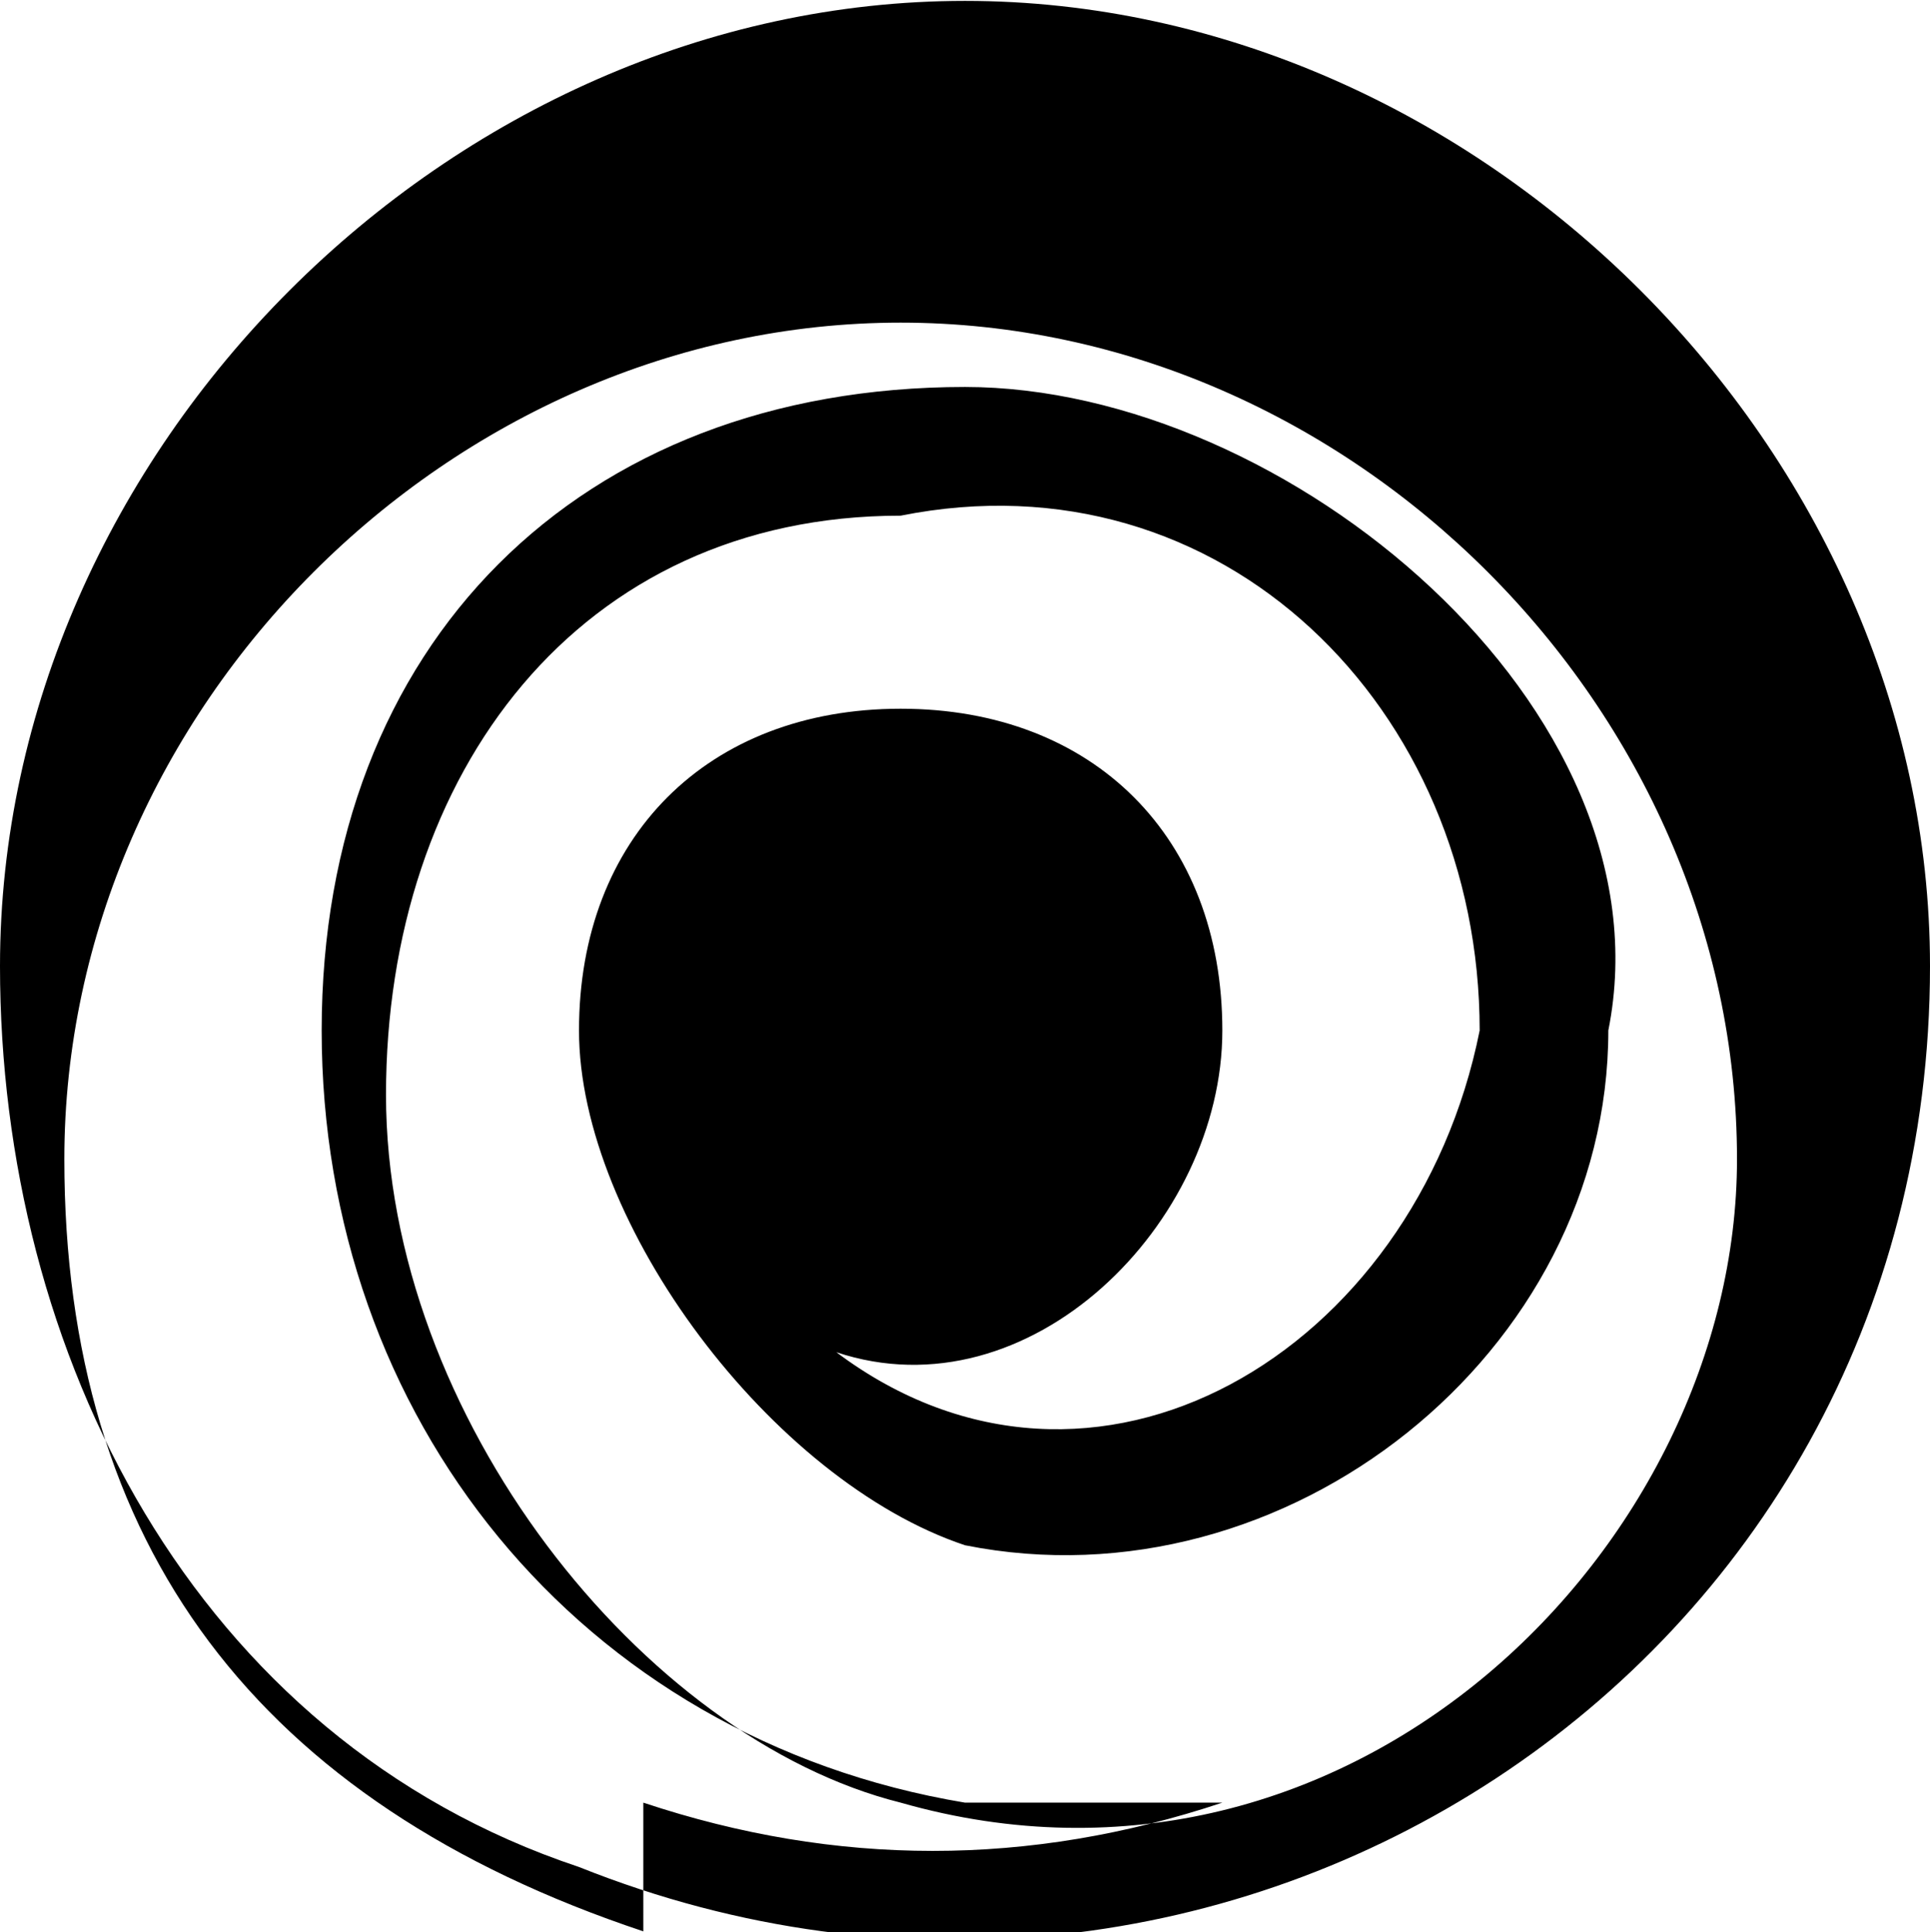 <?xml version="1.0" encoding="UTF-8"?>
<!DOCTYPE svg PUBLIC "-//W3C//DTD SVG 1.1//EN" "http://www.w3.org/Graphics/SVG/1.1/DTD/svg11.dtd">
<svg xmlns="http://www.w3.org/2000/svg" xml:space="preserve" width="10.827mm" height="10.837mm" version="1.1" style="shape-rendering:geometricPrecision; text-rendering:geometricPrecision; image-rendering:optimizeQuality; fill-rule:evenodd; clip-rule:evenodd"
viewBox="0 0 30 30"
 xmlns:xlink="http://www.w3.org/1999/xlink">
 <defs>
  <style type="text/css">
   <![CDATA[
    .fil0 {fill:black;fill-rule:nonzero}
   ]]>
  </style>
 </defs>
 <g id="Camada_x0020_1">
  <path class="fil0" d="M15 0c8,0 15,7 15,15 0,11 -11,18 -21,14 -6,-2 -9,-8 -9,-14 0,-8 7,-15 15,-15zm-5 28c3,1 6,1 9,0 -2,0 -3,0 -4,0 -6,-1 -10,-6 -10,-12 0,-6 4,-10 10,-10 5,0 11,5 10,10 0,5 -5,9 -10,8 -3,-1 -6,-5 -6,-8 0,-3 2,-5 5,-5 3,0 5,2 5,5 0,3 -3,6 -6,5 4,3 9,0 10,-5 0,-5 -4,-9 -9,-8 -5,0 -8,4 -8,9 0,5 4,10 8,11 7,2 13,-4 13,-10 0,-7 -6,-13 -13,-13 -7,0 -13,6 -13,13 0,6 3,10 9,12z"/>
 </g>
</svg>
